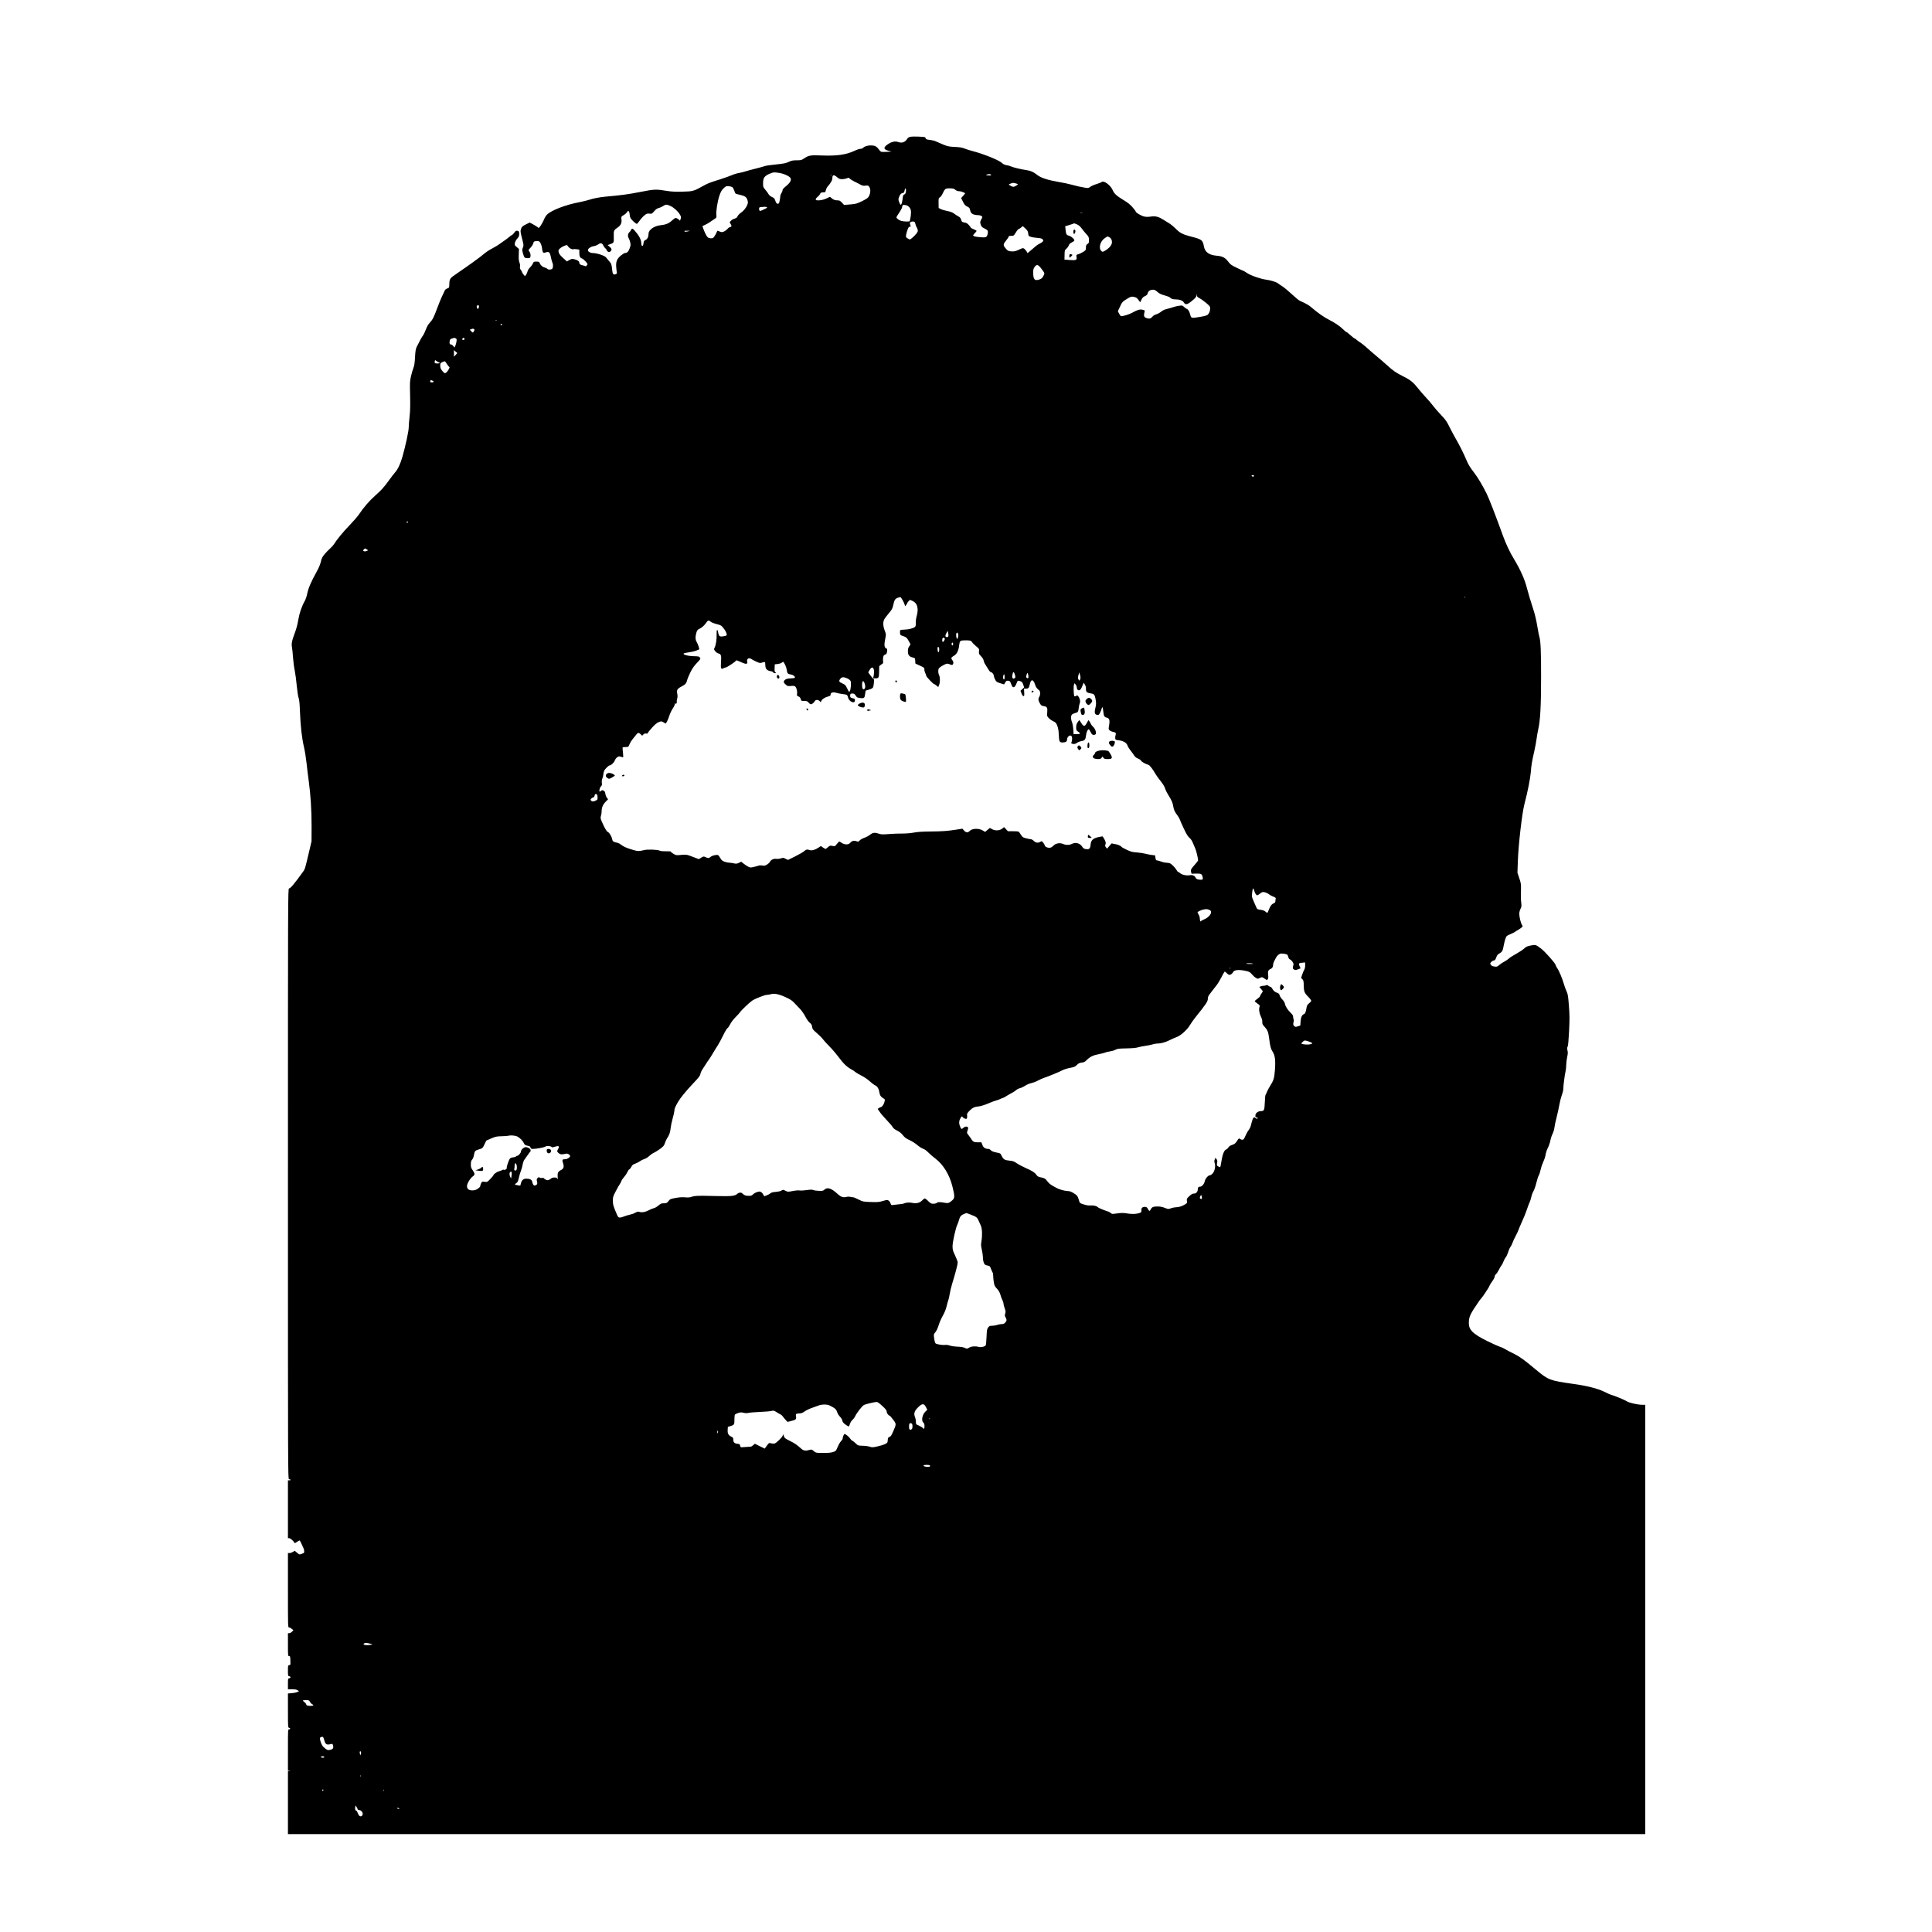 <?xml version="1.0" standalone="no"?>
<!DOCTYPE svg PUBLIC "-//W3C//DTD SVG 20010904//EN"
 "http://www.w3.org/TR/2001/REC-SVG-20010904/DTD/svg10.dtd">
<svg version="1.0" xmlns="http://www.w3.org/2000/svg"
 width="3375pt" height="3375pt" viewBox="0 0 3375 3375"
 preserveAspectRatio="xMidYMid meet">

<g transform="translate(0,3375) scale(0.1,-0.1)"
fill="#000000" stroke="none">
<path d="M15905 31361 c-22 -5 -44 -17 -50 -26 -39 -67 -93 -90 -160 -67 -58
20 -118 8 -187 -39 -82 -56 -77 -90 19 -114 l47 -12 -84 -6 c-46 -3 -91 -2
-100 3 -8 4 -28 26 -45 49 -34 46 -67 61 -135 61 -56 0 -106 -16 -132 -42 -10
-10 -31 -18 -48 -18 -16 0 -62 -15 -102 -34 -147 -69 -309 -92 -568 -82 -202
8 -232 3 -310 -49 -49 -33 -57 -35 -132 -35 -62 0 -90 -5 -131 -24 -66 -30
-82 -33 -253 -51 -78 -8 -154 -19 -169 -25 -15 -6 -88 -26 -163 -45 -76 -19
-157 -41 -180 -49 -24 -9 -74 -21 -110 -27 -37 -6 -95 -24 -128 -39 -34 -15
-122 -46 -195 -70 -196 -61 -216 -69 -304 -117 -169 -94 -180 -97 -368 -101
-120 -3 -195 1 -260 12 -199 33 -220 32 -477 -18 -208 -41 -329 -57 -600 -81
-108 -10 -216 -31 -284 -54 -32 -11 -108 -30 -170 -42 -246 -46 -500 -144
-573 -221 -17 -18 -40 -55 -50 -83 -11 -27 -35 -73 -55 -102 -34 -50 -36 -51
-54 -33 -11 9 -47 32 -80 50 l-61 33 -68 -34 c-59 -30 -70 -40 -82 -74 -15
-43 -14 -54 23 -196 23 -91 23 -98 8 -134 -14 -35 -14 -43 1 -99 22 -79 29
-86 81 -86 38 0 44 3 50 25 8 31 -3 75 -24 98 -14 16 -13 20 24 58 21 22 43
56 49 77 10 35 13 37 57 40 43 3 47 1 68 -32 12 -20 24 -57 27 -82 8 -75 19
-97 46 -89 81 26 90 19 112 -84 8 -40 20 -81 25 -91 18 -33 12 -98 -9 -110
-28 -14 -67 -12 -80 4 -7 8 -25 18 -41 21 -39 9 -75 38 -90 75 -11 27 -16 30
-60 30 -44 0 -48 -2 -61 -32 -7 -18 -30 -50 -51 -70 -21 -22 -40 -52 -43 -71
-4 -18 -15 -43 -26 -57 l-19 -25 -25 30 c-14 17 -25 35 -25 41 0 6 -9 23 -21
38 -16 20 -20 35 -15 60 4 20 0 47 -10 71 -11 28 -15 63 -12 138 l3 99 -39 33
c-36 30 -38 35 -31 71 4 22 21 54 41 76 28 31 34 46 34 82 0 31 -5 46 -16 50
-31 12 -49 5 -69 -27 -11 -17 -30 -37 -43 -43 -13 -6 -35 -22 -50 -36 -15 -13
-45 -36 -67 -51 -22 -15 -65 -45 -95 -67 -30 -23 -91 -59 -135 -82 -44 -22
-107 -64 -140 -92 -66 -58 -269 -204 -463 -336 -138 -93 -140 -97 -143 -201
-2 -54 -3 -56 -36 -68 -25 -9 -39 -23 -50 -49 -8 -21 -29 -64 -45 -97 -16 -33
-51 -119 -78 -192 -62 -167 -83 -208 -131 -259 -26 -27 -49 -66 -68 -116 -16
-42 -39 -91 -52 -109 -24 -32 -52 -83 -104 -187 -23 -46 -28 -71 -35 -190 -5
-103 -13 -151 -29 -192 -12 -30 -31 -95 -42 -145 -19 -83 -21 -110 -15 -330 4
-181 2 -272 -9 -370 -8 -71 -15 -157 -15 -190 0 -63 -56 -325 -109 -510 -38
-131 -77 -216 -129 -276 -21 -24 -67 -84 -102 -133 -100 -136 -134 -174 -243
-271 -105 -93 -201 -204 -288 -333 -28 -40 -102 -125 -165 -190 -104 -106
-223 -251 -272 -331 -10 -16 -40 -49 -66 -73 -27 -23 -70 -68 -96 -99 -39 -47
-51 -71 -65 -130 -10 -46 -36 -108 -71 -171 -101 -183 -149 -294 -168 -392 -9
-44 -27 -98 -40 -120 -55 -97 -95 -213 -115 -331 -12 -75 -34 -160 -59 -226
-54 -143 -64 -194 -51 -260 5 -30 14 -110 18 -179 5 -69 18 -170 30 -225 11
-55 27 -175 35 -266 9 -91 23 -185 32 -210 12 -32 19 -99 24 -244 10 -255 33
-457 70 -615 16 -69 36 -195 45 -280 9 -85 25 -218 36 -295 35 -253 53 -535
52 -810 l-1 -260 -36 -155 c-76 -324 -78 -331 -110 -375 -151 -211 -222 -295
-247 -295 -19 0 -19 -126 -19 -5160 0 -5101 0 -5160 19 -5160 11 0 23 -4 26
-10 4 -6 -5 -10 -19 -10 l-26 0 0 -505 0 -505 21 0 c21 0 82 -53 90 -79 4 -11
14 -9 44 12 22 15 43 27 48 27 4 0 20 -26 34 -58 13 -31 31 -71 39 -88 11 -24
10 -74 -1 -74 -1 0 -19 -7 -38 -15 -35 -14 -36 -14 -77 20 l-41 34 -32 -19
c-18 -11 -44 -20 -59 -20 l-28 0 0 -650 c0 -637 0 -650 19 -650 11 0 33 -11
48 -24 l28 -24 -24 -26 c-14 -14 -35 -26 -48 -26 l-23 0 0 -200 c0 -193 1
-200 20 -200 18 0 20 -7 22 -65 0 -36 1 -71 2 -77 1 -7 -9 -14 -21 -16 -22 -3
-23 -8 -23 -97 0 -89 1 -94 23 -97 12 -2 22 -10 22 -18 0 -8 -10 -16 -22 -18
-22 -3 -23 -8 -23 -98 l0 -94 73 0 c51 0 79 -5 96 -17 l24 -16 -29 -15 c-16
-8 -59 -17 -96 -20 l-68 -5 0 -297 c0 -289 1 -298 20 -303 26 -7 26 -27 0 -27
-20 0 -20 -7 -20 -359 l0 -360 23 -4 22 -4 -22 -2 -23 -1 0 -550 0 -550 11855
0 11855 0 0 3750 0 3750 -52 0 c-78 0 -233 35 -268 60 -31 22 -221 101 -275
114 -16 4 -70 28 -119 53 -113 56 -303 105 -545 138 -406 57 -433 67 -646 245
-238 199 -300 241 -475 325 -30 15 -66 35 -80 44 -14 10 -50 26 -80 35 -30 10
-128 54 -217 98 -260 129 -330 200 -324 331 5 103 24 143 178 367 9 14 31 41
48 61 16 19 47 62 67 95 21 32 42 66 48 74 5 8 15 26 20 40 5 14 28 50 50 80
22 30 40 65 40 78 0 13 11 33 24 45 13 12 36 47 51 77 15 30 35 64 44 75 10
11 26 42 35 68 10 26 28 60 41 75 12 15 30 54 40 87 9 33 27 74 39 90 13 17
29 48 36 70 7 22 31 76 55 120 23 44 46 91 50 105 4 14 18 48 30 75 62 137 91
208 121 295 18 52 39 109 48 126 9 17 20 55 26 84 6 30 23 77 39 104 15 28 38
94 50 146 13 52 31 109 41 125 10 17 25 64 34 105 9 41 31 104 47 139 17 35
35 89 39 121 4 31 22 84 39 117 17 33 36 89 43 124 6 35 23 89 38 119 15 30
31 81 34 112 3 31 20 110 37 175 17 65 39 165 49 223 10 58 30 135 44 173 15
38 26 88 26 115 0 53 24 237 40 305 5 23 10 69 10 102 0 33 7 94 16 136 13 60
15 86 6 118 -8 32 -7 48 3 69 9 17 17 113 25 272 10 206 10 276 -3 440 -13
169 -18 202 -40 250 -14 30 -35 87 -46 125 -26 93 -88 243 -117 280 -12 17
-26 43 -30 59 -9 36 -187 236 -257 288 -88 66 -92 68 -177 51 -63 -13 -81 -21
-115 -53 -22 -21 -83 -61 -135 -90 -52 -28 -111 -65 -130 -83 -19 -18 -56 -43
-82 -56 -26 -13 -65 -39 -87 -58 -38 -32 -44 -34 -86 -27 -33 4 -51 13 -62 31
-15 22 -14 25 7 48 13 14 31 25 41 25 22 0 35 17 51 65 9 28 24 44 52 60 47
26 59 49 75 142 7 40 21 94 31 120 17 44 22 49 85 74 37 15 74 34 83 42 10 8
31 22 47 30 17 9 43 27 60 40 28 24 29 25 12 50 -21 33 -47 138 -47 195 0 24
9 61 21 84 18 36 20 51 14 102 -8 64 -9 101 -5 251 2 79 -2 102 -30 184 l-32
95 7 200 c10 294 73 837 116 1004 56 211 100 436 110 550 10 128 20 189 63
377 14 61 30 151 37 200 6 50 20 128 30 173 36 157 50 412 50 912 1 442 -8
638 -30 705 -6 17 -22 100 -36 185 -14 85 -40 202 -59 260 -55 168 -103 329
-125 416 -37 146 -113 315 -224 499 -73 121 -136 254 -188 395 -143 394 -246
659 -291 750 -68 137 -155 284 -209 352 -71 90 -114 160 -146 240 -35 87 -130
278 -185 368 -24 41 -71 129 -104 195 -51 105 -71 132 -150 215 -50 52 -112
124 -139 160 -27 36 -82 101 -124 145 -41 44 -98 110 -128 147 -96 121 -142
159 -264 220 -134 67 -180 98 -291 200 -46 41 -130 114 -188 162 -58 48 -135
115 -172 149 -37 34 -81 69 -97 78 -16 9 -46 30 -66 47 -19 18 -40 32 -45 32
-6 0 -37 25 -70 55 -33 30 -65 55 -70 55 -6 0 -30 19 -53 43 -61 60 -137 112
-247 169 -105 55 -181 108 -325 229 -24 21 -70 49 -102 64 -32 14 -72 34 -90
42 -18 9 -79 60 -138 115 -58 54 -131 115 -163 135 -31 19 -66 44 -77 53 -25
22 -131 55 -205 64 -96 12 -270 72 -335 116 -33 22 -63 40 -67 40 -4 0 -54 23
-112 51 -94 45 -111 56 -151 109 -55 71 -100 94 -203 103 -130 11 -201 62
-220 157 -23 120 -34 128 -237 180 -134 34 -189 63 -262 140 -30 30 -77 69
-106 87 -28 18 -79 49 -112 69 -83 51 -130 62 -216 50 -51 -7 -83 -6 -117 3
-53 14 -142 67 -142 85 0 6 -25 40 -57 76 -42 49 -84 82 -169 133 -109 66
-150 104 -176 164 -38 88 -155 175 -193 143 -8 -6 -49 -23 -91 -36 -42 -12
-90 -34 -108 -48 -30 -23 -38 -24 -87 -16 -83 14 -156 30 -249 56 -47 13 -141
33 -209 44 -189 32 -312 71 -374 118 -77 60 -124 80 -207 92 -90 13 -219 44
-263 64 -18 8 -52 18 -77 21 -32 5 -55 17 -80 40 -49 47 -321 157 -505 204
-44 11 -107 31 -140 44 -46 19 -87 26 -175 30 -101 5 -126 10 -202 41 -48 20
-105 44 -125 54 -21 11 -63 22 -95 26 -69 7 -88 14 -88 31 0 7 -6 15 -13 18
-27 10 -213 16 -252 8z m-2292 -632 c84 -13 183 -59 198 -93 17 -37 -12 -84
-93 -149 -31 -25 -48 -46 -48 -60 0 -12 -9 -35 -20 -52 -11 -16 -20 -42 -20
-57 0 -15 -5 -50 -11 -78 -8 -37 -15 -50 -29 -50 -22 0 -34 15 -49 62 -10 30
-21 42 -56 57 -27 12 -50 31 -59 49 -9 17 -34 51 -56 77 -38 44 -40 50 -40
111 0 100 23 131 127 174 57 23 64 23 156 9z m3695 -28 c21 -13 -10 -21 -55
-14 -35 6 -36 7 -13 14 35 10 53 10 68 0z m-2781 -7 c-3 -3 -12 -4 -19 -1 -8
3 -5 6 6 6 11 1 17 -2 13 -5z m96 -39 c34 -29 48 -35 88 -35 25 0 62 7 82 15
32 13 36 13 53 -7 11 -11 46 -33 79 -49 33 -16 80 -39 104 -53 36 -20 52 -24
92 -19 45 5 49 4 67 -26 24 -39 19 -108 -10 -161 -15 -28 -39 -44 -119 -84
-93 -45 -109 -49 -207 -57 l-107 -9 -37 40 c-32 34 -43 40 -78 40 -45 0 -72
11 -108 43 -22 20 -24 21 -55 4 -57 -30 -118 -47 -168 -47 -41 0 -49 3 -49 18
0 10 13 28 30 40 16 12 37 36 45 52 13 26 21 30 55 30 37 0 39 2 46 36 4 20
19 50 34 68 50 56 80 108 80 137 0 68 23 75 83 24z m3130 -111 c37 -9 34 -20
-11 -43 -38 -19 -39 -19 -82 0 -23 11 -40 23 -36 27 13 12 70 30 86 27 8 -2
27 -7 43 -11z m-4955 -68 c9 -9 24 -38 32 -64 15 -45 16 -47 69 -59 126 -28
148 -44 165 -125 10 -46 -49 -144 -113 -188 -31 -21 -59 -50 -67 -68 -9 -23
-22 -33 -51 -41 -22 -6 -50 -22 -63 -36 l-24 -26 19 -35 c16 -30 17 -37 4 -45
-7 -5 -19 -9 -25 -9 -6 0 -23 -14 -38 -31 -15 -17 -43 -37 -62 -45 -30 -12
-39 -12 -70 1 -20 8 -38 15 -40 15 -2 0 -11 -17 -19 -37 -9 -20 -26 -51 -39
-68 -21 -27 -28 -30 -65 -27 -36 4 -46 10 -68 43 -14 21 -36 68 -49 104 l-24
65 53 25 c45 22 76 42 174 110 19 13 22 22 17 59 -8 58 19 233 52 334 23 71
43 105 82 140 33 30 42 33 85 29 27 -2 56 -12 65 -21z m3027 -75 c-4 -27 -13
-42 -25 -46 -22 -7 -26 -19 -35 -96 -3 -31 -12 -65 -19 -75 -13 -17 -15 -16
-28 12 -28 55 -29 81 -6 128 16 34 29 47 50 52 30 6 32 8 43 58 10 46 28 16
20 -33z m863 34 c20 -17 42 -25 66 -25 30 0 86 -19 105 -36 2 -2 -13 -22 -33
-44 l-36 -40 32 -64 c25 -52 39 -67 74 -84 37 -18 44 -27 51 -63 12 -63 52
-86 154 -88 14 -1 34 -7 45 -15 19 -15 19 -15 -5 -60 -22 -42 -22 -47 -9 -88
11 -34 22 -47 55 -63 68 -34 76 -44 68 -89 -11 -70 -26 -79 -125 -70 -90 7
-130 17 -130 33 0 5 14 23 30 39 17 17 30 34 30 39 0 5 -22 17 -50 28 -27 11
-50 23 -50 27 0 4 -16 25 -35 47 -27 30 -45 40 -79 45 -40 6 -44 10 -55 46 -9
30 -21 45 -49 60 -20 11 -55 33 -77 50 -28 21 -63 34 -117 44 -42 8 -93 23
-114 34 l-37 19 -1 86 c-1 80 1 87 21 98 13 7 33 33 45 58 45 96 51 101 128
101 58 0 73 -4 98 -25z m-4971 -286 c57 -27 128 -92 159 -145 23 -40 25 -47
14 -80 -11 -31 -14 -34 -22 -20 -6 10 -24 24 -41 31 -30 13 -33 11 -86 -36
-60 -54 -112 -75 -211 -85 -102 -11 -200 -81 -200 -143 0 -55 -20 -99 -52
-112 -27 -11 -34 -25 -40 -79 -2 -14 -9 -25 -18 -25 -11 0 -16 14 -18 53 -3
60 -39 127 -109 207 -36 40 -45 46 -58 35 -8 -7 -15 -17 -15 -23 0 -5 -11 -20
-25 -33 -28 -26 -33 -72 -11 -107 7 -12 19 -44 25 -70 10 -42 9 -55 -10 -106
-20 -57 -45 -81 -84 -81 -7 0 -36 -18 -65 -41 -72 -57 -94 -110 -85 -209 3
-41 9 -83 11 -92 4 -13 -3 -21 -22 -28 -38 -15 -52 1 -59 68 -11 106 -15 118
-53 159 -20 23 -46 54 -57 68 -23 30 -161 75 -232 75 -41 0 -83 25 -83 49 0
28 48 62 97 70 30 4 66 19 85 33 39 30 70 22 88 -22 6 -15 22 -37 36 -49 13
-11 24 -27 24 -34 0 -8 11 -19 24 -25 20 -9 27 -7 44 11 24 27 19 44 -22 79
l-31 27 30 10 c81 29 80 27 77 136 -3 110 -1 114 75 166 48 33 68 81 59 138
-6 43 -1 53 41 74 17 9 42 31 54 48 21 30 23 31 36 13 7 -10 13 -33 13 -51 0
-19 6 -46 14 -61 17 -32 92 -102 110 -102 7 0 29 24 49 54 19 29 56 70 81 91
41 34 51 37 90 33 42 -5 45 -3 84 42 30 35 52 50 84 58 24 6 59 23 78 36 39
28 59 27 127 -5z m4148 -1 c47 -37 57 -77 45 -171 -7 -45 -14 -85 -16 -89 -7
-12 -103 -10 -149 3 -41 11 -85 44 -85 63 0 6 23 44 50 84 28 41 50 84 50 96
0 13 3 26 7 29 14 15 72 6 98 -15z m-2472 -16 c14 -6 10 -11 -20 -26 -21 -10
-51 -24 -67 -32 -33 -17 -46 -7 -46 33 0 17 7 23 33 26 52 6 81 6 100 -1z
m5515 -99 c-10 -2 -28 -2 -40 0 -13 2 -5 4 17 4 22 1 32 -1 23 -4z m-2917
-195 c6 -24 15 -48 20 -55 6 -6 14 -25 19 -42 7 -25 4 -36 -19 -69 -16 -21
-48 -54 -72 -74 -43 -36 -44 -36 -72 -20 -48 28 -49 34 -28 112 22 77 35 100
57 100 17 0 17 1 4 36 -14 35 2 54 46 54 31 0 34 -3 45 -42z m2823 -8 c33 -15
58 -37 88 -78 23 -31 59 -76 81 -98 34 -37 39 -48 40 -94 2 -46 -1 -54 -25
-72 -23 -16 -28 -27 -28 -64 0 -42 -3 -46 -47 -74 -27 -16 -65 -35 -86 -40
-36 -11 -37 -12 -31 -49 9 -54 -9 -61 -122 -53 l-89 7 2 82 c1 79 3 84 32 108
16 14 35 41 42 59 8 23 24 38 53 52 22 10 42 24 43 30 7 21 -48 73 -87 84 -50
14 -57 24 -65 102 l-7 66 58 17 c47 14 89 28 100 34 1 1 22 -8 48 -19z m-900
-73 c37 -37 45 -51 48 -87 3 -40 6 -44 42 -56 21 -8 74 -17 118 -20 64 -6 82
-11 93 -27 13 -18 13 -23 -2 -40 -10 -10 -33 -25 -52 -33 -19 -8 -56 -33 -82
-57 -27 -23 -66 -57 -88 -75 l-40 -34 -19 32 c-11 17 -29 38 -41 46 -19 14
-27 13 -89 -17 -50 -24 -80 -32 -119 -31 -63 1 -82 10 -123 62 -39 49 -36 66
20 134 22 26 40 54 40 62 0 10 13 14 44 14 44 0 46 1 82 60 20 33 43 60 50 60
7 0 26 11 41 25 15 13 29 25 30 25 1 0 22 -20 47 -43z m-5902 -50 c-31 -7 -46
-7 -54 1 -9 9 1 12 43 11 l54 -1 -43 -11z m7361 -98 c37 -17 57 -59 50 -105
-6 -43 -56 -98 -124 -136 -37 -21 -39 -21 -58 -4 -55 50 -23 172 60 227 51 34
42 32 72 18z m-9449 -164 c20 -30 69 -57 90 -49 9 4 36 3 61 0 l45 -7 0 -49
c0 -65 13 -96 43 -104 14 -3 43 -27 66 -52 39 -45 40 -47 23 -69 -9 -13 -21
-20 -27 -15 -5 4 -25 10 -44 14 -41 7 -61 22 -61 46 0 25 -29 47 -82 60 -43
11 -51 10 -91 -12 l-44 -25 -67 61 c-52 47 -69 70 -76 100 -8 36 -6 40 27 70
30 25 78 49 114 55 4 1 14 -10 23 -24z m8252 -369 c20 -25 45 -58 55 -74 18
-28 18 -29 -4 -73 -18 -35 -31 -47 -66 -60 -90 -33 -116 1 -112 148 1 47 40
103 71 103 11 0 36 -20 56 -44z m2043 -425 c33 -30 63 -44 125 -61 45 -13 86
-28 91 -35 19 -23 54 -35 101 -35 70 0 125 -20 143 -52 31 -53 68 -42 174 52
36 32 47 49 49 73 l1 32 4 -32 c3 -25 12 -35 46 -52 23 -11 75 -47 115 -81 67
-57 72 -63 72 -101 0 -43 -17 -85 -46 -110 -12 -10 -67 -25 -144 -37 -142 -23
-141 -24 -161 52 -13 50 -36 84 -60 91 -10 4 -31 19 -46 34 -26 26 -32 27 -83
20 -30 -4 -75 -14 -100 -23 -25 -9 -75 -23 -112 -32 -46 -11 -80 -28 -106 -50
-21 -17 -57 -37 -81 -44 -23 -6 -52 -22 -64 -36 -34 -40 -52 -46 -97 -34 -51
14 -64 37 -50 91 6 23 9 43 6 46 -2 3 -21 8 -41 13 -43 10 -90 -4 -172 -51
-56 -32 -178 -69 -201 -61 -7 2 -22 22 -33 44 l-21 41 33 71 c40 89 46 96 130
147 65 39 71 41 116 33 39 -8 53 -16 79 -51 l32 -43 22 45 c16 33 32 49 61 62
27 12 42 25 46 43 11 47 41 68 98 69 21 1 43 -10 74 -38z m-11853 -245 c3 -8
0 -25 -6 -37 l-12 -22 -13 24 c-9 17 -10 28 -3 36 14 17 27 16 34 -1z m311
-252 c-3 -3 -12 -4 -19 -1 -8 3 -5 6 6 6 11 1 17 -2 13 -5z m93 -75 c0 -5 -7
-9 -15 -9 -9 0 -12 6 -9 15 6 15 24 11 24 -6z m-490 -79 c12 -7 12 -12 0 -34
-17 -32 -21 -32 -50 -1 l-23 25 24 9 c31 12 31 12 49 1z m-319 -161 c17 -9 19
-17 13 -57 -4 -26 -13 -60 -21 -75 l-14 -28 -20 25 c-11 14 -26 26 -32 26 -30
1 -39 18 -32 57 5 35 10 41 43 50 20 6 38 11 40 12 2 0 12 -4 23 -10z m152 -4
c7 -18 -9 -29 -30 -21 -12 5 -13 9 -3 21 16 19 26 19 33 0z m-125 -251 c1 -1
-11 -16 -28 -34 l-30 -32 0 58 0 57 28 -24 c15 -13 28 -25 30 -25z m-319 -164
c6 0 11 -4 11 -10 0 -13 -77 -13 -85 0 -3 6 -3 19 0 30 l6 20 29 -20 c15 -11
33 -20 39 -20z m139 -30 c17 -27 36 -50 42 -50 13 0 -14 -56 -43 -87 -11 -13
-26 -23 -32 -23 -14 0 -58 46 -74 77 -12 24 -14 82 -3 99 6 9 53 31 73 33 3 1
20 -21 37 -49z m-253 -290 c30 -11 25 -30 -9 -30 -28 0 -36 8 -29 26 6 17 5
17 38 4z m14349 -1665 c-4 -8 -10 -15 -14 -15 -4 0 -13 7 -20 15 -11 13 -8 15
13 15 19 0 25 -4 21 -15z m-14776 -806 c-2 -6 -8 -10 -13 -10 -5 0 -11 4 -13
10 -2 6 4 11 13 11 9 0 15 -5 13 -11z m-722 -476 l26 -16 -29 -12 c-18 -8 -34
-9 -46 -3 -18 9 -18 11 -1 29 21 23 19 23 50 2z m9355 -876 c15 -23 32 -59 39
-80 l12 -38 19 25 c10 13 19 28 19 33 0 5 11 19 23 32 l24 22 46 -20 c83 -36
108 -133 70 -266 -10 -33 -16 -85 -15 -116 1 -43 -2 -60 -16 -72 -26 -23 -119
-46 -186 -46 -32 0 -63 -4 -68 -9 -5 -5 -8 -27 -6 -48 3 -37 6 -40 49 -54 59
-19 73 -31 107 -94 l28 -53 -23 -34 c-17 -24 -23 -47 -23 -85 0 -65 22 -95 82
-109 43 -11 43 -11 46 -59 l3 -48 79 -36 c75 -34 79 -38 78 -67 -1 -16 6 -44
15 -62 10 -18 17 -39 17 -47 0 -18 122 -146 138 -146 6 0 24 -12 41 -26 l31
-26 15 36 c19 46 19 136 0 172 -15 30 -19 73 -9 109 3 11 29 34 57 50 80 46
93 49 139 30 40 -16 43 -16 55 1 14 19 9 50 -13 75 -22 24 -17 47 14 63 65 34
96 90 108 196 8 69 18 80 71 83 102 4 139 -2 150 -25 6 -13 37 -45 70 -73 59
-49 60 -51 55 -93 -4 -40 -2 -47 35 -85 26 -27 43 -55 47 -78 4 -21 15 -48 25
-60 9 -13 32 -50 50 -81 18 -32 39 -58 47 -58 21 0 54 -37 54 -62 1 -13 11
-43 23 -67 20 -41 27 -46 90 -66 l67 -21 20 33 c17 29 25 34 52 31 29 -3 34
-9 50 -52 9 -27 23 -53 30 -57 22 -14 47 10 65 61 19 53 23 56 71 39 25 -8 34
-20 47 -59 l16 -49 -32 -29 -32 -29 18 -46 c11 -30 24 -47 34 -47 15 0 16 9
13 65 l-4 65 35 0 c43 0 53 12 67 78 21 94 61 90 93 -10 12 -37 27 -61 52 -81
30 -24 35 -34 35 -70 0 -23 -7 -51 -15 -61 -22 -29 -18 -63 10 -112 22 -38 30
-44 71 -50 56 -8 66 -29 58 -112 -6 -55 -5 -61 24 -93 17 -19 53 -45 80 -58
45 -21 53 -30 72 -80 16 -40 23 -84 26 -154 5 -122 12 -137 65 -137 55 0 79
15 79 48 0 63 72 102 86 47 6 -26 2 -68 -10 -97 -6 -13 -1 -18 27 -23 26 -5
42 -1 70 18 20 14 57 28 82 31 55 9 70 29 78 105 6 53 28 101 47 101 5 0 20
-21 32 -47 18 -37 29 -49 49 -51 14 -2 31 4 38 12 19 23 -5 94 -44 130 -18 17
-35 40 -39 51 -3 11 -14 30 -24 43 l-18 23 -28 -50 c-36 -67 -56 -67 -97 -1
-17 28 -32 50 -34 50 -3 0 -16 -17 -30 -37 -19 -29 -25 -50 -25 -90 0 -46 3
-55 28 -70 56 -36 50 -48 -25 -48 l-48 0 -6 85 c-3 47 -13 102 -22 124 -19 43
-22 98 -7 126 6 11 29 24 53 31 59 15 64 22 71 90 4 33 12 71 18 84 15 32 2
89 -27 122 -13 16 -25 23 -25 17 0 -16 -40 -25 -45 -11 -10 31 -13 171 -4 195
l11 27 19 -24 c10 -13 19 -36 19 -51 0 -31 21 -53 45 -48 18 3 36 31 60 93
l16 39 21 -34 c14 -24 21 -48 19 -77 -3 -50 18 -67 90 -77 49 -7 61 -20 74
-81 16 -74 16 -111 1 -169 -22 -81 -12 -120 31 -124 27 -3 33 1 51 40 12 24
24 55 27 70 11 43 21 25 28 -47 8 -80 19 -102 56 -110 55 -12 63 -45 42 -162
-7 -36 -5 -45 13 -61 11 -11 36 -22 55 -26 51 -9 61 -22 50 -56 -6 -16 -9 -41
-7 -57 3 -26 7 -28 61 -35 82 -10 137 -43 154 -92 7 -21 27 -55 44 -75 16 -20
45 -58 63 -86 25 -38 43 -54 76 -66 24 -9 48 -26 53 -37 9 -20 75 -57 127 -72
24 -6 73 -70 132 -170 14 -25 53 -78 85 -117 38 -47 65 -92 76 -126 9 -30 36
-83 58 -118 53 -81 76 -134 85 -196 8 -56 29 -102 72 -156 17 -21 36 -54 43
-74 6 -19 38 -92 71 -161 44 -94 70 -135 98 -159 25 -22 46 -53 59 -89 12 -30
30 -72 40 -93 16 -30 51 -177 51 -212 0 -4 -23 -34 -51 -66 -76 -86 -81 -96
-72 -134 l9 -32 65 2 c100 3 114 -3 126 -54 9 -40 8 -45 -9 -51 -10 -3 -37 -3
-59 1 -30 5 -43 14 -52 32 -16 36 -54 52 -102 44 -57 -10 -134 6 -168 35 -16
13 -33 24 -38 24 -4 0 -15 12 -23 28 -25 44 -89 110 -119 121 -16 6 -45 11
-65 11 -20 0 -61 9 -90 20 -29 11 -61 20 -71 20 -16 0 -21 10 -26 44 l-7 44
-60 7 c-32 4 -82 14 -111 22 -29 8 -95 18 -147 22 -83 6 -106 12 -182 49 -49
23 -88 46 -88 50 0 13 -68 42 -112 47 -23 3 -45 8 -49 11 -8 5 -17 -3 -64 -61
l-25 -30 -19 23 c-17 19 -18 28 -9 53 9 26 6 38 -17 85 -15 30 -32 54 -39 54
-6 0 -40 -7 -75 -15 -88 -21 -123 -55 -129 -129 -6 -70 -22 -87 -80 -79 -36 5
-47 12 -67 43 -37 59 -114 81 -175 50 -47 -24 -104 -26 -156 -4 -62 26 -127
15 -173 -30 -28 -27 -45 -36 -72 -36 -38 0 -79 23 -79 45 0 7 -12 27 -26 45
-25 29 -28 30 -50 15 -37 -24 -79 -19 -114 15 -17 17 -40 30 -51 30 -11 0 -48
7 -82 16 -58 14 -65 19 -92 62 -16 26 -34 50 -40 54 -5 4 -50 8 -99 8 l-89 0
-33 36 -34 36 -29 -25 c-45 -37 -123 -43 -177 -13 l-41 23 -42 -34 -41 -35
-43 25 c-71 42 -184 37 -228 -9 -31 -33 -63 -31 -98 8 l-28 32 -109 -17 c-163
-25 -240 -30 -454 -32 -138 -1 -221 -7 -285 -19 -54 -10 -134 -17 -200 -17
-60 1 -167 -3 -237 -9 -102 -8 -135 -7 -166 4 -77 27 -114 24 -163 -16 -24
-19 -69 -43 -99 -53 -30 -10 -66 -30 -80 -45 -24 -26 -27 -26 -63 -14 -43 15
-75 5 -111 -35 -27 -30 -92 -28 -140 4 -20 14 -40 25 -44 25 -4 0 -23 -19 -42
-43 -34 -43 -35 -44 -77 -34 -40 8 -46 7 -79 -22 -19 -17 -38 -31 -42 -31 -4
0 -24 11 -45 25 l-37 26 -43 -29 c-57 -38 -117 -55 -152 -42 -42 16 -62 12
-99 -20 -19 -17 -90 -58 -157 -91 l-124 -61 -42 21 c-39 19 -46 19 -82 6 -22
-7 -56 -11 -78 -8 -48 6 -93 -14 -113 -52 -8 -14 -31 -37 -53 -49 -31 -19 -45
-22 -79 -16 -24 5 -53 4 -67 -2 -14 -5 -52 -16 -85 -23 -54 -13 -62 -12 -95 5
-20 10 -56 34 -80 53 l-43 34 -41 -20 c-36 -17 -47 -18 -90 -8 -27 6 -63 11
-80 11 -18 0 -53 8 -80 17 -38 14 -53 26 -74 63 -14 25 -30 48 -36 51 -19 13
-103 -4 -130 -27 -34 -28 -45 -29 -90 -8 -33 16 -36 16 -77 -8 l-42 -26 -66
25 c-37 14 -84 31 -104 39 -44 16 -69 17 -160 8 -61 -6 -71 -4 -112 20 -25 15
-46 32 -46 37 0 7 -29 10 -82 8 -54 -1 -94 2 -113 11 -41 19 -212 25 -272 10
-90 -22 -109 -22 -184 0 -112 32 -181 61 -217 92 -18 15 -45 30 -60 34 -79 17
-90 24 -96 59 -10 52 -47 115 -77 131 -25 13 -56 66 -110 191 -19 46 -21 58
-11 91 7 22 12 56 12 77 0 66 21 118 68 167 l45 46 -21 27 c-12 14 -24 46 -27
70 -5 33 -13 45 -32 54 -21 10 -29 9 -44 -5 -11 -10 -22 -14 -25 -11 -12 11 6
74 26 92 15 14 18 26 14 59 -4 27 -1 55 10 80 9 21 16 52 16 68 0 16 6 43 14
61 13 33 78 97 98 97 24 0 77 51 88 85 6 19 25 44 41 56 26 18 33 19 65 9 19
-7 38 -10 40 -7 3 3 1 40 -4 84 -5 43 -7 81 -5 86 2 4 26 7 52 7 48 0 48 0 68
48 11 27 33 64 49 83 17 19 42 51 58 72 37 51 52 55 86 22 l28 -27 22 22 c15
15 29 20 46 16 18 -5 26 -2 31 11 4 10 38 53 77 95 50 55 83 82 115 94 44 17
46 17 83 -5 l38 -22 20 33 c11 18 30 65 42 103 12 39 39 96 60 127 21 31 38
67 38 80 0 17 3 19 9 9 7 -11 11 -10 20 6 5 11 8 23 4 26 -3 4 0 26 6 49 9 32
9 55 2 91 -14 62 2 88 79 127 61 31 83 56 93 108 4 18 28 77 54 130 35 73 65
115 116 170 66 69 69 73 54 95 -13 20 -23 22 -103 24 -137 2 -240 43 -147 58
115 18 162 28 199 45 l41 18 -11 43 c-6 24 -21 60 -33 80 -27 43 -29 94 -8
166 13 43 21 53 53 68 44 21 95 67 123 113 24 37 44 40 75 11 12 -11 57 -29
100 -40 54 -13 85 -26 97 -42 9 -12 27 -33 38 -46 11 -14 28 -42 36 -64 19
-46 13 -53 -56 -63 -59 -9 -74 3 -85 65 -14 75 -30 57 -27 -31 3 -85 -13 -188
-35 -231 -14 -27 -14 -31 10 -62 15 -19 39 -36 56 -40 46 -10 54 -35 46 -148
-8 -115 -1 -134 42 -111 15 8 33 14 40 14 19 0 170 100 176 116 6 15 8 14 125
-37 51 -23 85 -17 76 13 -12 36 3 68 32 68 14 0 34 -6 42 -14 9 -8 45 -27 81
-43 61 -28 68 -29 104 -17 21 8 42 11 47 8 5 -3 9 -28 9 -55 0 -61 28 -93 90
-103 23 -3 43 -13 46 -21 4 -8 18 -15 33 -15 24 1 25 2 8 14 -15 11 -17 26
-15 77 l3 64 53 6 c29 4 62 15 73 25 17 16 22 16 30 4 29 -44 47 -91 54 -138
7 -56 16 -65 76 -76 39 -7 75 -38 64 -55 -3 -6 -33 -11 -66 -11 -68 0 -114
-19 -125 -52 -5 -17 1 -29 29 -54 33 -31 38 -32 94 -27 47 4 63 2 76 -11 23
-23 38 -83 31 -126 -5 -32 -3 -36 25 -46 21 -9 32 -21 39 -45 8 -33 10 -34 61
-34 45 0 56 -4 74 -26 12 -15 29 -29 37 -31 18 -6 59 24 75 55 14 28 62 26 87
-4 16 -19 17 -19 23 0 10 32 60 68 115 82 42 11 50 16 50 36 0 36 42 48 105
29 27 -8 77 -17 109 -21 69 -7 81 -14 90 -56 15 -76 121 -123 121 -54 0 25 -5
30 -33 36 -44 9 -54 20 -50 55 3 26 7 29 38 29 29 0 39 -6 58 -36 21 -33 29
-37 80 -43 68 -8 77 0 86 77 l7 52 59 18 c37 10 63 25 70 37 16 30 25 150 12
150 -6 0 -30 26 -53 57 l-42 57 19 34 c45 83 88 60 82 -43 -2 -33 -8 -68 -12
-77 -7 -16 -3 -18 30 -18 64 0 69 8 71 107 1 48 2 94 2 101 1 7 17 22 37 34
30 18 35 25 31 47 -3 15 -3 46 0 70 5 36 11 46 34 55 24 8 30 18 35 55 5 31 3
46 -5 49 -44 15 -50 58 -26 177 15 72 15 74 -10 140 -32 86 -33 155 -3 204 12
20 48 66 79 103 50 58 59 76 74 140 23 105 36 119 125 137 3 1 17 -18 31 -42z
m9836 37 c-3 -3 -12 -4 -19 -1 -8 3 -5 6 6 6 11 1 17 -2 13 -5z m-9030 -678
c-8 -21 -43 -21 -51 0 -3 8 4 33 17 55 l22 39 9 -39 c5 -22 6 -47 3 -55z m170
42 c10 -23 -3 -88 -18 -88 -10 0 -21 68 -14 90 8 26 20 25 32 -2z m-233 -84
c6 -17 -27 -68 -38 -57 -8 8 -8 58 1 66 12 12 31 7 37 -9z m146 -94 c0 -10 -4
-21 -9 -24 -12 -8 -22 20 -15 39 8 19 24 9 24 -15z m-245 -70 c8 -26 -4 -85
-15 -73 -9 8 -14 45 -12 76 3 23 19 22 27 -3z m1326 -472 c9 -37 9 -44 -7 -55
-29 -21 -47 3 -40 51 12 70 28 72 47 4z m233 -10 c7 -40 -6 -57 -28 -39 -11 9
-11 21 -3 52 11 45 22 41 31 -13z m905 -64 c-10 -28 -11 -28 -25 -10 -17 24
-17 39 -2 91 l11 40 14 -46 c10 -35 11 -53 2 -75z m-1319 41 c0 -46 -14 -60
-25 -26 -7 23 4 71 16 71 5 0 9 -20 9 -45z m-2749 -26 c27 -12 52 -32 58 -46
14 -30 3 -156 -15 -180 -11 -16 -16 -10 -44 49 -29 61 -36 68 -86 90 -59 25
-66 41 -33 82 25 32 56 33 120 5z m307 -100 c14 -48 4 -89 -22 -89 -19 0 -26
22 -26 79 0 77 26 83 48 10z m-4670 -1971 c3 -46 2 -47 -36 -66 -40 -19 -66
-15 -84 12 -9 12 27 46 48 46 8 0 17 14 21 31 4 23 10 29 27 27 17 -2 22 -11
24 -50z m11473 -1640 c13 -46 35 -78 53 -78 6 0 28 14 48 30 32 27 42 30 78
24 22 -4 56 -19 75 -34 18 -15 55 -35 80 -44 33 -13 45 -22 41 -33 -3 -8 -6
-27 -6 -43 0 -21 -7 -30 -30 -40 -36 -15 -60 -47 -85 -113 -10 -26 -21 -50
-25 -52 -4 -3 -19 6 -34 20 -16 15 -43 26 -73 30 -70 9 -72 11 -89 52 -9 21
-29 66 -45 101 -16 34 -29 74 -29 90 0 52 13 132 21 132 5 0 14 -19 20 -42z
m-793 -329 c17 -6 34 -19 37 -29 13 -42 -45 -110 -121 -141 -30 -12 -54 -26
-54 -31 0 -5 -4 -6 -10 -3 -5 3 -10 24 -10 45 0 22 -9 54 -20 72 -11 18 -20
36 -20 40 0 11 61 41 100 49 52 10 64 10 98 -2z m1373 -790 c5 -8 12 -27 16
-42 3 -17 15 -32 29 -38 28 -10 66 -67 60 -89 -17 -63 -16 -69 7 -85 21 -13
28 -13 70 1 26 9 47 17 47 18 0 2 -7 17 -16 35 -20 40 -12 61 23 61 15 0 38 3
51 6 21 6 22 3 22 -48 0 -30 -6 -62 -14 -74 -8 -11 -24 -49 -36 -83 l-21 -64
23 -24 c19 -21 22 -35 23 -111 1 -99 14 -131 74 -190 21 -20 43 -47 50 -59 12
-24 14 -20 -48 -75 -11 -9 -23 -34 -26 -55 -12 -77 -25 -112 -45 -118 -35 -11
-55 -54 -60 -129 l-5 -71 -43 -14 c-41 -13 -45 -12 -65 7 -18 19 -19 26 -10
67 6 25 6 48 2 51 -5 3 -9 20 -9 38 0 25 -10 42 -46 76 -53 52 -89 110 -99
160 -5 20 -23 50 -44 70 -20 20 -40 51 -46 70 -7 26 -18 38 -40 45 -44 15 -70
36 -89 73 -9 17 -23 32 -30 32 -7 0 -24 9 -38 19 -16 13 -29 17 -39 10 -8 -5
-26 -9 -41 -9 -15 0 -39 -5 -53 -10 l-27 -10 31 -35 c17 -20 31 -38 31 -41 0
-3 -11 -22 -25 -42 -14 -20 -25 -41 -25 -47 0 -6 -20 -25 -45 -43 -25 -17 -45
-36 -45 -41 0 -6 21 -24 46 -42 38 -26 45 -35 38 -53 -16 -44 -8 -111 21 -171
19 -40 28 -73 26 -98 -2 -32 3 -44 39 -83 53 -58 66 -90 80 -200 18 -143 29
-186 59 -232 44 -64 55 -151 43 -320 -11 -148 -23 -187 -89 -290 -19 -30 -41
-72 -50 -95 -9 -23 -20 -47 -25 -53 -5 -7 -11 -64 -13 -129 -6 -142 -12 -155
-68 -155 -54 -1 -97 -36 -97 -79 0 -23 5 -30 23 -33 12 -2 21 -7 19 -13 -4
-12 -36 -7 -40 6 -2 5 -12 9 -22 9 -19 0 -32 -33 -60 -146 -6 -23 -23 -58 -39
-78 -16 -20 -41 -65 -56 -101 -24 -56 -32 -65 -53 -65 -14 0 -33 7 -42 15 -16
14 -20 11 -51 -37 -28 -43 -42 -54 -84 -68 -33 -11 -55 -25 -65 -43 -8 -15
-27 -32 -42 -38 -35 -14 -64 -90 -82 -211 -8 -49 -16 -92 -20 -95 -4 -4 -19 0
-34 10 -27 16 -29 25 -18 79 3 18 -1 35 -14 50 l-18 23 -12 -30 c-9 -22 -9
-38 -1 -61 18 -51 3 -136 -31 -178 -16 -20 -39 -36 -50 -36 -32 0 -84 -59 -92
-105 -9 -46 -50 -95 -80 -95 -31 0 -41 -11 -42 -48 -1 -40 -29 -72 -61 -72
-32 0 -50 -10 -96 -54 -35 -33 -38 -40 -33 -74 6 -35 5 -38 -36 -64 -49 -30
-108 -48 -158 -48 -19 0 -57 -8 -83 -17 -48 -17 -49 -17 -110 7 -39 15 -82 24
-117 24 -82 1 -108 -10 -127 -49 -13 -28 -19 -32 -31 -23 -8 7 -18 22 -23 35
-10 27 -45 38 -82 24 -23 -9 -27 -16 -27 -50 0 -35 -3 -40 -31 -50 -55 -19
-125 -23 -195 -12 -89 15 -123 15 -213 2 -68 -10 -76 -10 -95 7 -12 11 -30 22
-41 25 -48 13 -179 67 -184 75 -14 22 -79 39 -129 34 -37 -3 -71 2 -121 18
-66 21 -69 23 -80 63 -24 83 -32 95 -93 132 -46 29 -72 38 -111 39 -52 2 -140
27 -187 52 -119 63 -121 65 -192 152 -11 13 -39 25 -78 33 -48 9 -65 18 -81
40 -32 46 -80 77 -189 124 -55 24 -126 62 -158 84 -49 34 -67 40 -130 46 -83
8 -102 20 -135 85 -21 43 -25 45 -82 55 -64 12 -94 25 -115 49 -7 9 -24 16
-39 16 -51 1 -83 23 -100 70 l-17 45 -66 0 c-69 0 -83 9 -123 76 -5 9 -23 33
-39 53 -28 35 -28 36 -13 80 11 32 12 47 4 55 -18 18 -52 13 -80 -13 -30 -28
-39 -23 -62 44 -17 47 -9 95 21 139 17 24 17 24 33 4 9 -11 28 -23 43 -26 21
-6 27 -3 31 15 3 11 4 33 1 48 -5 22 3 35 43 77 51 52 84 68 170 77 29 3 98
25 155 49 57 25 119 48 138 52 19 4 52 16 72 26 21 11 42 19 48 19 6 0 30 13
53 28 23 16 67 41 97 56 30 16 67 39 81 53 15 13 45 29 67 34 21 4 61 23 89
42 27 18 75 39 108 46 33 7 87 28 120 46 33 18 78 38 100 45 72 23 279 108
325 134 25 13 83 32 130 41 73 13 90 20 121 51 29 29 47 37 86 42 37 4 55 12
79 37 63 63 118 91 215 109 50 9 103 23 118 30 14 7 50 16 80 19 29 4 72 16
95 28 36 20 59 22 194 25 103 2 169 8 200 18 26 8 84 20 130 26 45 6 101 18
123 25 23 8 58 15 79 15 68 0 141 19 219 58 42 21 101 47 131 58 68 24 185
131 230 211 17 30 61 92 98 138 184 229 212 271 212 321 0 22 9 47 23 65 12
15 38 49 57 75 19 25 51 66 71 91 20 24 58 87 85 139 27 53 52 98 57 101 4 2
20 -9 36 -26 16 -17 37 -31 48 -31 23 1 53 23 67 52 20 40 122 44 254 9 28 -8
50 -24 72 -51 17 -21 46 -49 66 -60 33 -21 36 -21 68 -6 44 21 43 21 89 -11
38 -26 40 -27 53 -8 10 13 12 33 8 66 -9 67 0 94 36 109 35 15 50 37 50 77 0
15 9 44 19 63 11 19 24 45 30 57 13 29 47 62 72 72 30 10 119 -3 130 -20z
m-603 -154 c3 -3 -26 -5 -64 -4 -46 0 -62 3 -49 9 20 8 104 4 113 -5z m-391
-81 c-3 -3 -12 -4 -19 -1 -8 3 -5 6 6 6 11 1 17 -2 13 -5z m-7782 -500 c89
-40 119 -59 160 -103 27 -29 73 -76 100 -105 28 -28 69 -88 93 -133 25 -48 56
-93 78 -110 28 -22 37 -38 41 -72 5 -38 14 -49 81 -107 41 -35 89 -83 106
-106 17 -24 67 -79 111 -123 45 -44 120 -132 168 -196 85 -114 143 -169 230
-216 22 -12 50 -31 61 -42 12 -10 59 -38 106 -62 50 -25 109 -66 145 -99 33
-31 75 -62 93 -70 39 -15 66 -63 76 -132 7 -46 27 -72 80 -103 15 -8 16 -17 7
-53 -9 -41 -44 -92 -63 -92 -5 0 -19 -7 -32 -15 l-24 -16 35 -52 c19 -29 75
-94 124 -145 49 -51 96 -107 104 -123 11 -20 37 -40 78 -60 43 -22 74 -47 101
-82 31 -39 56 -57 115 -84 42 -19 102 -57 133 -84 32 -28 77 -57 101 -65 27
-9 62 -34 93 -66 27 -28 82 -76 123 -106 140 -106 249 -284 300 -493 41 -166
41 -196 -1 -235 -55 -50 -78 -58 -137 -45 -64 14 -131 14 -131 1 0 -12 -64
-24 -94 -16 -13 3 -37 20 -53 36 -15 17 -38 37 -50 45 -21 14 -25 13 -62 -24
-46 -46 -105 -60 -180 -43 -44 10 -114 4 -140 -12 -6 -4 -54 -12 -105 -16 -52
-5 -100 -11 -107 -12 -7 -2 -17 12 -22 30 -6 19 -21 41 -34 49 -22 14 -30 14
-100 -7 -68 -20 -91 -22 -212 -18 -134 5 -137 6 -218 46 -45 22 -83 38 -85 37
-2 -2 -23 0 -46 6 -29 6 -56 6 -81 -1 -50 -13 -94 2 -146 50 -108 102 -181
126 -233 78 -21 -20 -33 -23 -95 -21 -39 1 -83 7 -99 14 -22 9 -49 9 -118 -1
-49 -7 -104 -10 -122 -6 -19 4 -70 0 -120 -10 -85 -16 -87 -16 -128 5 -39 20
-42 20 -67 4 -16 -11 -56 -20 -100 -24 -53 -4 -80 -11 -96 -26 -12 -11 -41
-27 -65 -35 l-42 -16 -15 29 c-9 16 -26 36 -39 44 -20 13 -28 13 -70 1 -26 -8
-58 -26 -71 -40 -20 -21 -33 -26 -75 -26 -55 0 -79 9 -112 42 -22 22 -60 18
-89 -8 -41 -37 -108 -44 -340 -38 -123 3 -240 5 -259 5 -19 0 -62 -1 -95 -1
-33 -1 -79 -8 -103 -17 -32 -12 -61 -14 -115 -9 -50 4 -101 1 -166 -11 -88
-16 -96 -20 -124 -55 -28 -35 -35 -38 -79 -38 -43 0 -56 -5 -97 -40 -26 -22
-62 -43 -81 -46 -19 -4 -57 -20 -85 -35 -59 -32 -118 -43 -162 -30 -27 8 -40
6 -76 -14 -23 -14 -67 -29 -97 -35 -30 -6 -76 -20 -102 -31 -70 -28 -95 -25
-112 14 -70 159 -80 193 -80 262 0 65 4 77 52 168 28 54 60 111 71 125 10 15
22 38 26 52 4 14 26 45 48 70 22 25 47 63 57 86 10 23 25 44 34 47 8 3 24 23
35 44 15 31 29 42 69 56 27 10 64 29 82 42 18 14 54 31 80 40 25 8 62 31 81
51 19 19 54 44 78 55 24 10 74 42 112 69 59 44 70 58 85 103 9 29 25 63 34 77
40 58 59 110 65 181 4 40 20 118 36 173 16 54 29 115 30 135 0 33 13 63 62
150 39 68 142 195 261 320 103 108 125 137 131 169 3 22 21 61 40 88 19 27 46
69 61 94 15 25 35 54 44 65 10 11 41 61 70 110 29 50 69 114 88 143 19 29 61
106 93 172 31 65 66 123 77 129 10 6 31 36 46 66 16 34 53 83 92 123 37 36 74
77 83 92 18 29 158 163 208 198 49 35 219 102 260 103 21 1 49 5 63 10 59 20
141 5 255 -47z m9199 -800 c17 -11 15 -14 -22 -25 -41 -12 -147 -5 -157 11 -3
4 8 19 25 33 29 25 30 25 82 10 29 -9 61 -22 72 -29z m-13875 -1639 c47 -26
90 -69 110 -110 17 -35 25 -41 68 -50 38 -8 49 -15 51 -33 3 -19 9 -22 47 -22
53 0 193 26 209 39 23 19 102 13 116 -9 3 -5 26 -2 51 7 25 9 53 14 62 10 16
-6 16 -10 -3 -48 -21 -40 -21 -42 -3 -61 29 -33 61 -40 115 -27 41 9 52 9 73
-5 14 -9 25 -23 25 -31 0 -22 -50 -55 -84 -55 -54 0 -60 -10 -41 -65 22 -67
13 -101 -36 -125 -51 -26 -62 -51 -57 -119 4 -43 3 -51 -5 -33 -8 18 -18 22
-52 22 -24 0 -48 -6 -54 -14 -6 -8 -25 -19 -40 -26 -24 -9 -35 -9 -60 4 -17 9
-31 20 -31 25 0 4 -14 6 -30 3 -17 -2 -37 1 -44 8 -12 9 -19 7 -34 -8 -18 -18
-19 -26 -11 -62 8 -36 7 -44 -8 -56 -40 -30 -62 -13 -77 57 -7 31 -42 49 -100
49 -52 0 -81 -24 -96 -81 l-11 -41 -41 6 c-58 9 -64 16 -31 36 24 15 32 30 47
96 10 44 27 101 38 127 11 27 23 74 29 105 5 31 18 68 29 82 11 14 37 50 57
80 20 30 40 57 45 58 4 2 8 14 8 26 0 27 -46 56 -88 56 -33 0 -82 -47 -82 -79
0 -22 -44 -71 -63 -71 -8 0 -19 -6 -25 -13 -6 -7 -28 -14 -49 -15 -24 -2 -44
-10 -55 -22 -21 -26 -62 -146 -55 -164 6 -16 -36 -41 -52 -31 -7 4 -17 2 -24
-3 -7 -6 -32 -15 -57 -22 -41 -11 -100 -53 -100 -71 0 -4 -24 -33 -54 -64 -54
-56 -55 -56 -100 -50 -42 7 -45 6 -60 -23 -9 -17 -16 -39 -16 -50 0 -11 -18
-31 -42 -47 -34 -23 -55 -29 -95 -30 -65 0 -95 25 -95 77 0 42 57 136 102 168
38 27 38 48 -2 106 -28 39 -33 54 -33 104 1 47 5 64 23 83 14 15 26 45 32 83
11 67 21 77 97 99 52 15 54 18 86 83 l32 67 85 37 c76 33 95 37 180 39 52 1
109 5 125 9 39 11 121 3 154 -15z m-19 -484 c12 -24 13 -81 1 -100 -12 -19
-45 -6 -37 15 3 9 6 36 6 60 0 46 12 57 30 25z m-85 -210 l-7 -36 -14 25 c-19
35 -17 77 4 89 14 8 18 5 20 -16 2 -14 1 -42 -3 -62z m12060 -388 c-6 -16 -35
-5 -35 13 0 8 6 23 12 34 12 19 13 19 20 -7 5 -16 6 -34 3 -40z m-4030 -284
c94 -37 106 -46 130 -102 10 -23 27 -62 39 -87 24 -52 28 -171 10 -279 -9 -53
-8 -75 7 -140 10 -42 18 -98 19 -126 0 -62 15 -119 36 -136 8 -7 31 -15 51
-18 33 -6 38 -11 57 -63 12 -31 25 -60 29 -64 4 -4 7 -28 7 -53 0 -25 5 -75
11 -111 9 -55 16 -71 53 -110 31 -33 49 -64 61 -105 9 -33 25 -76 36 -97 10
-20 19 -48 19 -62 0 -14 9 -50 21 -81 17 -46 19 -61 9 -90 -8 -24 -8 -40 -1
-54 31 -56 31 -69 5 -101 -20 -24 -34 -30 -64 -30 -20 0 -57 -7 -80 -15 -23
-8 -64 -15 -89 -15 -41 0 -50 -4 -69 -30 -20 -26 -23 -46 -28 -161 -3 -73 -9
-140 -14 -149 -13 -24 -83 -41 -123 -29 -57 16 -125 11 -167 -13 -38 -22 -39
-22 -76 -4 -26 12 -68 19 -129 21 -49 2 -110 11 -135 20 -25 9 -58 14 -75 11
-42 -8 -155 10 -172 27 -8 8 -19 46 -24 86 -10 71 -10 71 21 109 19 22 41 70
57 121 14 47 47 122 73 167 30 54 53 109 65 161 10 43 24 94 32 113 7 19 18
68 24 109 6 41 26 124 45 185 49 155 94 328 94 361 0 15 -20 70 -45 122 -40
84 -45 101 -45 165 0 73 56 321 84 377 8 14 19 46 26 71 17 64 35 89 83 110
23 10 44 19 47 19 3 1 41 -13 85 -30z m-1551 -3340 c60 -56 76 -77 76 -100 0
-26 32 -69 52 -69 4 0 30 -30 58 -67 60 -79 60 -79 3 -209 -30 -69 -43 -89
-65 -96 -23 -8 -27 -16 -30 -56 -3 -45 -5 -48 -51 -70 -27 -13 -87 -31 -135
-41 -77 -17 -90 -17 -126 -4 -23 8 -78 16 -124 17 -81 2 -83 2 -125 43 -23 22
-50 43 -59 46 -10 4 -26 20 -37 37 -18 30 -80 80 -98 80 -10 0 -33 -58 -33
-82 0 -9 -13 -29 -28 -44 -16 -16 -41 -59 -57 -97 -32 -76 -35 -79 -90 -95
-45 -12 -81 -14 -207 -13 -83 1 -89 3 -123 32 -34 30 -38 31 -74 20 -67 -20
-104 -14 -144 22 -79 70 -113 94 -200 137 -80 39 -92 49 -103 80 l-12 35 -10
-26 c-14 -35 -111 -128 -141 -136 -14 -3 -41 -2 -61 4 -36 9 -37 9 -74 -42
l-37 -51 -86 42 -86 43 -29 -25 c-16 -13 -33 -24 -36 -25 -4 -1 -36 -3 -72 -5
-36 -2 -76 -4 -90 -6 -20 -3 -25 2 -30 27 -5 27 -9 30 -45 33 -53 4 -75 26
-75 72 0 32 -4 38 -35 53 -50 24 -67 55 -63 118 l3 53 44 13 c66 19 71 26 71
108 0 41 3 80 6 89 3 8 28 22 55 31 41 14 58 15 98 5 34 -8 61 -8 87 -2 22 6
111 13 199 17 88 3 179 11 201 17 38 9 46 7 85 -18 24 -16 56 -34 70 -40 15
-7 35 -24 45 -40 11 -15 33 -42 50 -60 l31 -33 54 13 c91 21 102 31 95 81 -6
38 -5 43 16 49 13 3 38 6 55 6 22 0 50 12 82 35 27 20 89 49 138 65 48 17 97
34 108 39 31 15 112 20 155 10 22 -5 64 -25 94 -44 46 -29 57 -42 70 -83 9
-27 32 -63 50 -81 20 -19 37 -48 41 -67 5 -27 18 -43 55 -70 27 -19 53 -34 57
-34 4 1 14 22 21 45 7 25 25 54 42 69 17 14 38 42 48 63 27 60 123 183 156
200 29 15 181 51 222 52 14 1 50 -26 98 -70z m760 -18 l25 -48 -34 -33 c-55
-54 -74 -158 -35 -192 15 -12 20 -29 20 -62 0 -48 -9 -57 -31 -30 -7 9 -37 27
-66 40 -52 23 -53 23 -53 67 0 25 -7 61 -16 82 -24 58 -11 104 44 160 79 81
112 84 146 16z m73 -207 c-3 -3 -12 -4 -19 -1 -8 3 -5 6 6 6 11 1 17 -2 13 -5z
m-323 -80 c11 -4 16 -19 16 -50 0 -34 -5 -46 -21 -55 -27 -14 -39 1 -39 48 0
56 10 70 44 57z m-3381 -154 c-7 -28 -13 -25 -13 6 0 14 4 23 9 20 5 -3 7 -15
4 -26z m3703 -581 c11 -18 -18 -29 -56 -23 -52 8 -62 13 -55 24 8 14 102 13
111 -1z m-9784 -3111 c50 -11 51 -12 23 -19 -79 -18 -164 -3 -124 22 19 12 38
11 101 -3z m-1047 -1018 c9 -17 27 -36 40 -42 34 -16 21 -28 -30 -28 -52 0
-75 8 -75 25 0 7 -13 25 -30 38 -16 14 -30 28 -30 31 0 3 25 6 55 6 51 0 56
-2 70 -30z m245 -652 c22 -92 43 -106 122 -85 25 7 28 4 36 -25 12 -46 -1 -65
-51 -76 -37 -8 -46 -6 -77 17 -53 38 -73 69 -91 133 -15 54 -15 59 0 68 34 20
50 11 61 -32z m645 -255 l-7 -28 -9 24 c-12 31 -3 59 13 43 6 -6 8 -22 3 -39z
m-641 -52 c3 -5 0 -11 -8 -14 -19 -8 -57 3 -50 14 7 12 51 12 58 0z m633 -343
c-3 -8 -6 -5 -6 6 -1 11 2 17 5 13 3 -3 4 -12 1 -19z m-647 -237 c0 -6 -4 -13
-10 -16 -5 -3 -10 1 -10 9 0 9 5 16 10 16 6 0 10 -4 10 -9z m1057 -13 c-3 -8
-6 -5 -6 6 -1 11 2 17 5 13 3 -3 4 -12 1 -19z m-457 -328 c0 -6 10 -10 23 -10
53 0 86 -78 45 -104 -26 -16 -50 3 -68 52 -8 23 -20 42 -27 42 -16 0 -25 33
-17 65 l6 26 19 -31 c11 -17 19 -35 19 -40z m720 20 c12 -8 11 -10 -7 -10 -13
0 -23 5 -23 10 0 13 11 13 30 0z"/>
<path d="M18757 29733 c-10 -10 -8 -61 2 -68 14 -8 33 32 26 55 -7 21 -17 25
-28 13z"/>
<path d="M18680 29280 c0 -36 2 -37 35 -6 21 20 23 25 9 30 -33 13 -44 6 -44
-24z"/>
<path d="M13577 21953 c-12 -11 -8 -40 7 -52 21 -18 41 11 26 38 -11 22 -22
26 -33 14z"/>
<path d="M15647 21863 c-12 -12 -7 -33 8 -33 17 0 19 9 7 28 -5 7 -11 9 -15 5z"/>
<path d="M18023 21674 c-8 -22 5 -30 23 -12 14 14 14 16 -1 21 -9 4 -18 1 -22
-9z"/>
<path d="M15724 21616 c-3 -14 -3 -42 0 -62 6 -29 14 -38 49 -54 23 -10 46
-14 51 -10 9 9 -2 127 -13 134 -3 2 -23 7 -43 11 -34 7 -38 5 -44 -19z"/>
<path d="M18980 21535 c-20 -21 -22 -30 -14 -51 5 -15 19 -33 31 -41 21 -14
25 -13 53 15 35 36 38 54 10 82 -27 27 -52 25 -80 -5z"/>
<path d="M15020 21462 c-19 -9 -35 -23 -35 -31 0 -15 55 -39 92 -40 16 -1 24
6 29 26 14 54 -26 75 -86 45z"/>
<path d="M18903 21378 c-30 -14 -33 -28 -21 -77 9 -37 14 -42 37 -39 29 3 38
34 26 95 -6 36 -9 37 -42 21z"/>
<path d="M14090 21361 c0 -12 6 -21 15 -21 8 0 15 4 15 9 0 5 -7 14 -15 21
-13 10 -15 9 -15 -9z"/>
<path d="M15150 21344 c0 -12 6 -15 23 -10 12 3 29 6 37 7 8 0 4 5 -10 9 -39
13 -50 11 -50 -6z"/>
<path d="M19382 20798 c-18 -18 -15 -33 14 -67 20 -25 29 -29 44 -21 21 11 42
64 34 85 -7 18 -75 20 -92 3z"/>
<path d="M18998 20738 c-5 -45 3 -65 21 -54 17 11 14 96 -3 96 -9 0 -16 -15
-18 -42z"/>
<path d="M18832 20718 c-16 -16 -15 -29 4 -56 15 -22 17 -22 35 -6 24 21 24
36 1 57 -22 20 -25 20 -40 5z"/>
<path d="M19215 20640 c-49 -8 -85 -26 -85 -44 0 -7 -9 -21 -20 -31 -45 -41
-12 -75 75 -75 34 0 47 5 59 22 l16 22 16 -22 c13 -18 25 -22 74 -22 78 0 89
16 53 80 -15 25 -31 50 -37 56 -14 15 -99 23 -151 14z"/>
<path d="M10601 20233 c-28 -23 -23 -53 14 -77 23 -15 27 -15 75 11 27 16 50
31 50 35 0 13 -47 39 -82 44 -24 4 -40 1 -57 -13z"/>
<path d="M10870 20205 c-11 -13 -9 -15 15 -15 16 0 25 5 23 12 -7 19 -24 20
-38 3z"/>
<path d="M19005 19150 c-9 -28 6 -42 40 -38 l27 3 -30 28 c-30 29 -30 29 -37
7z"/>
<path d="M22371 16542 c-13 -25 -14 -62 -1 -82 7 -12 13 -11 34 10 32 29 32
41 2 69 -24 23 -24 23 -35 3z"/>
<path d="M9557 13673 c-12 -12 -7 -50 8 -63 32 -27 82 23 55 55 -13 15 -51 20
-63 8z"/>
<path d="M8406 13351 c-9 -10 -35 -24 -59 -31 l-42 -14 55 -7 c70 -10 80 -6
80 30 0 38 -13 46 -34 22z"/>
</g>
</svg>

